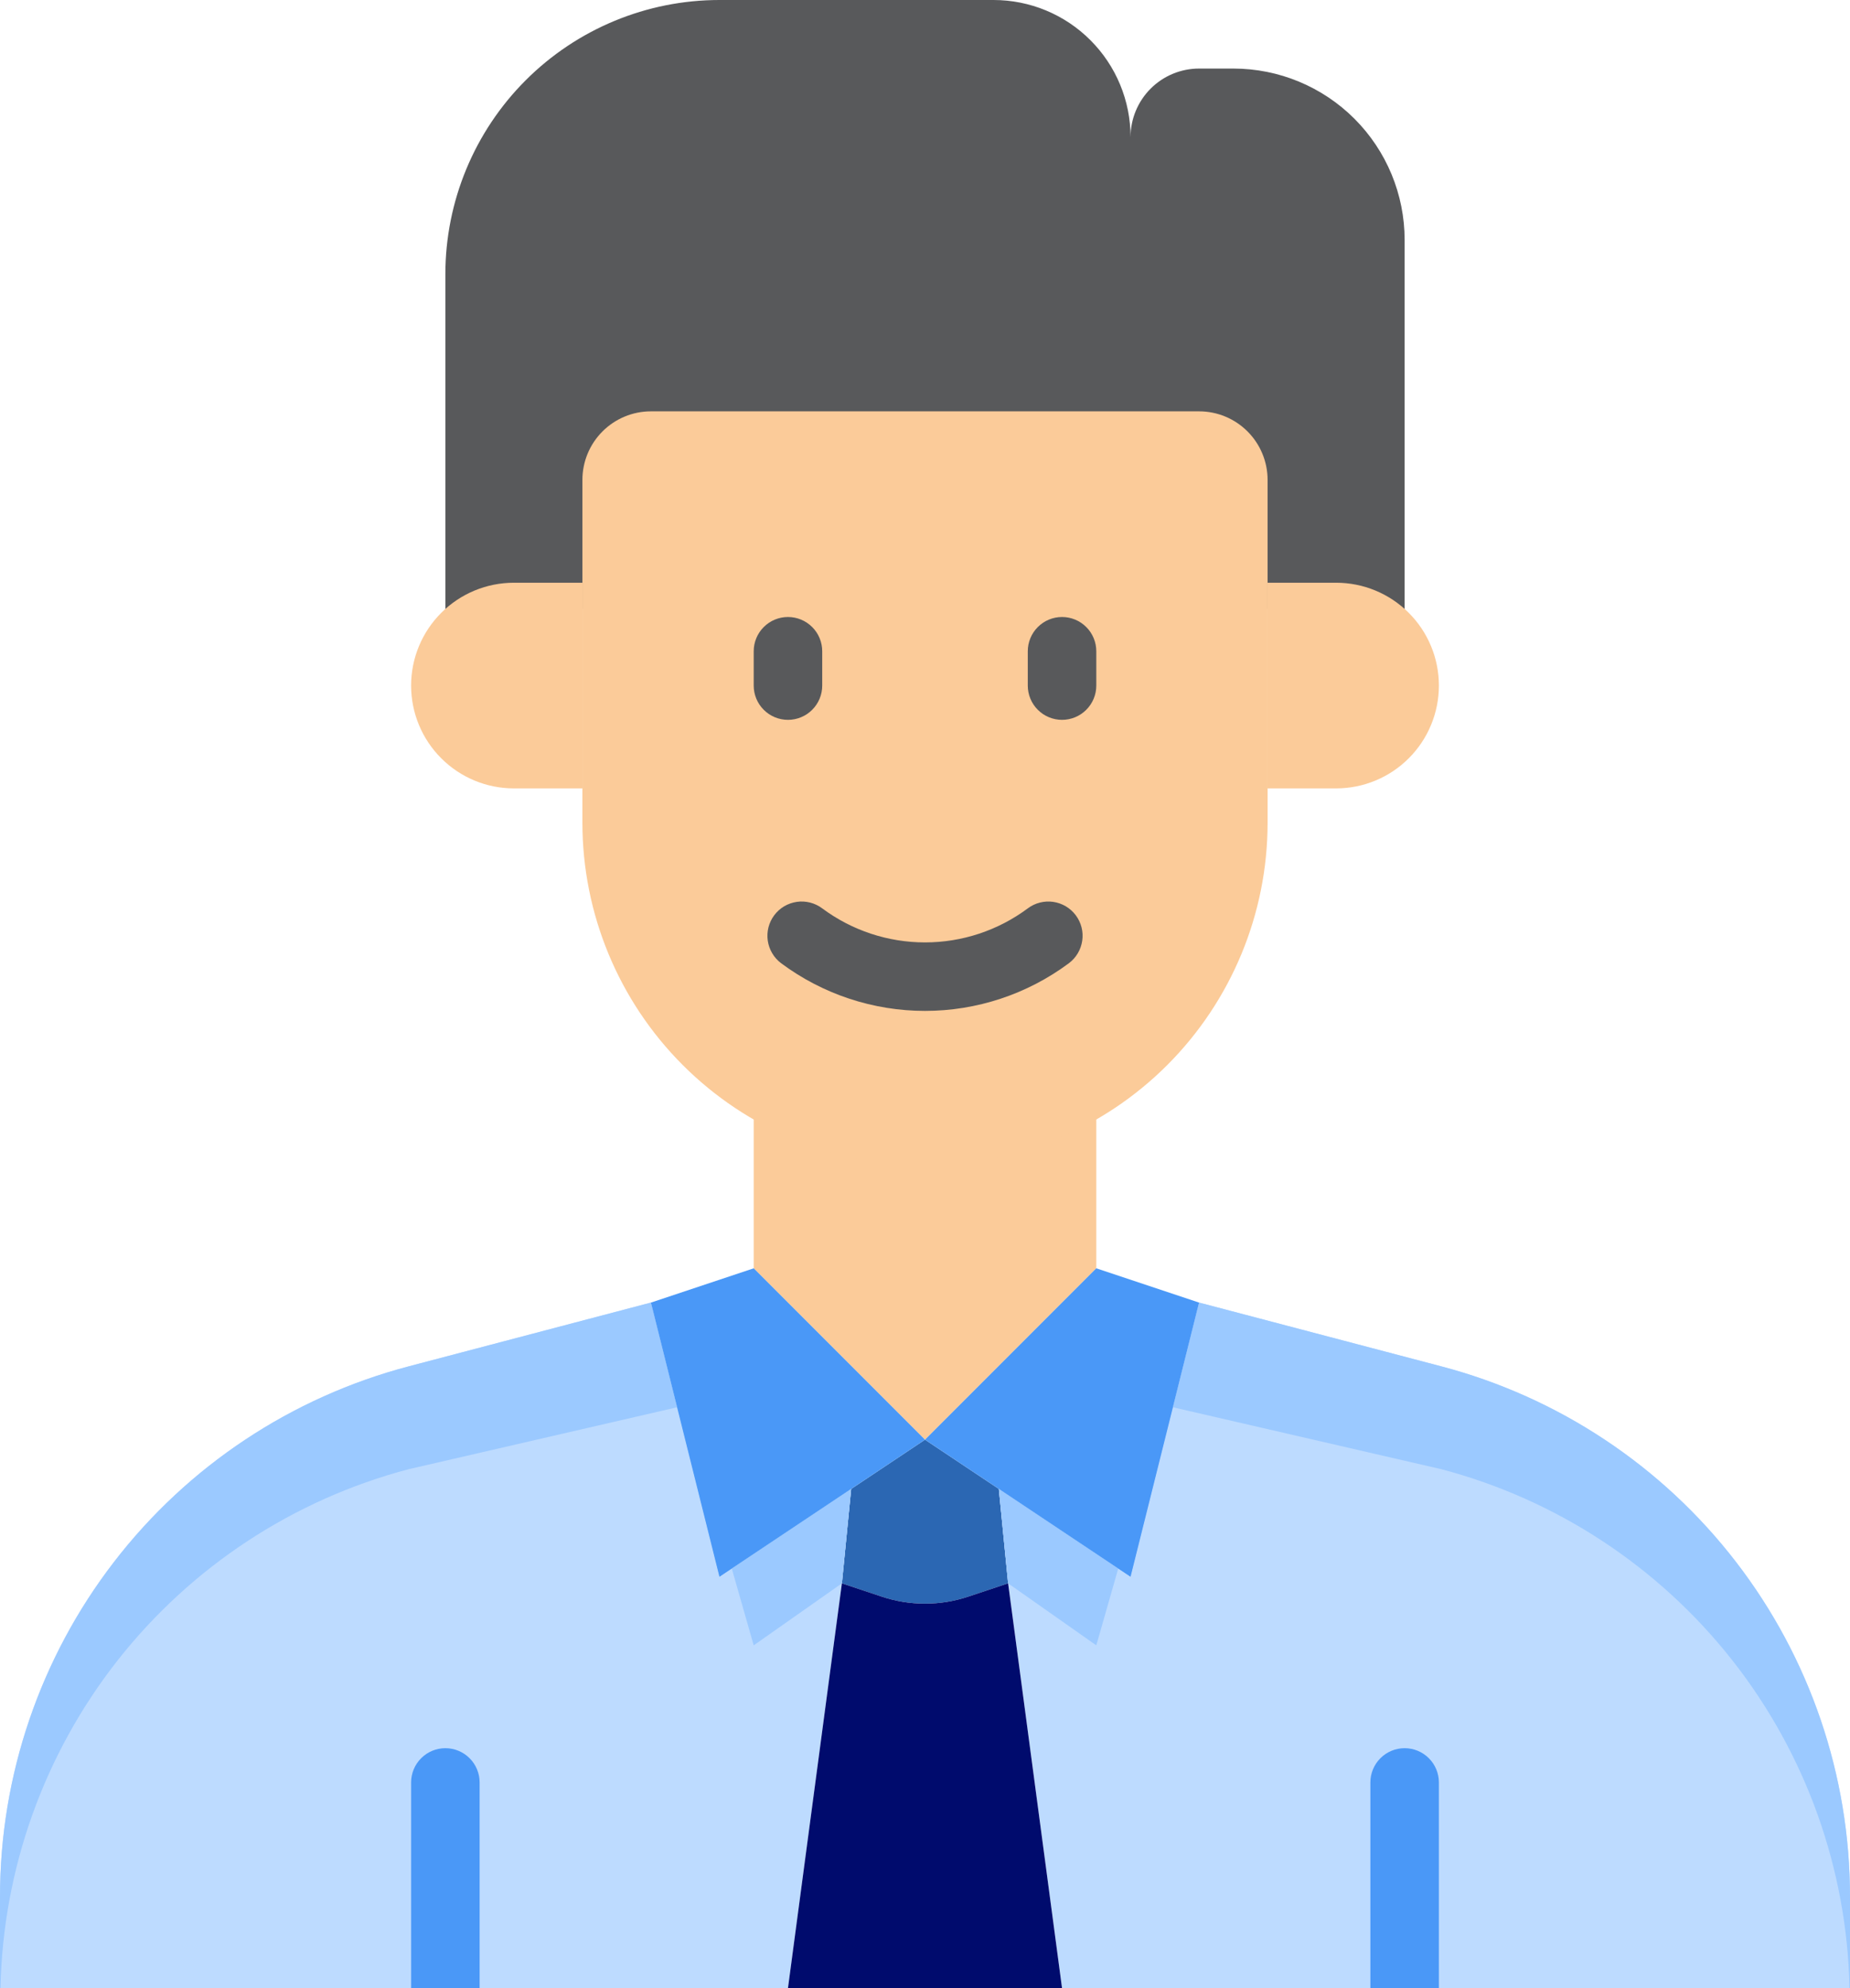 <svg width="54" height="58" viewBox="0 0 54 58" fill="none" xmlns="http://www.w3.org/2000/svg">
<path d="M32 37V29H22V37L27 42L32 37Z" fill="#FBCB99"/>
<path d="M13 17.77V8C13 5.878 13.843 3.843 15.343 2.343C16.843 0.843 18.878 0 21 0H29C30.061 0 31.078 0.421 31.828 1.172C32.579 1.922 33 2.939 33 4C33 3.47 33.211 2.961 33.586 2.586C33.961 2.211 34.47 2 35 2H36C37.326 2 38.598 2.527 39.535 3.464C40.473 4.402 41 5.674 41 7V17.77H13Z" fill="#58595B"/>
<path d="M27 42L24.845 43.437L24.574 46.191L25.735 46.578C26.556 46.852 27.444 46.852 28.265 46.578L29.426 46.191L29.155 43.437L27 42Z" fill="#2B67B3"/>
<path d="M19 38L11.928 39.861C8.51 40.761 5.486 42.766 3.328 45.566C1.17 48.365 3.63117e-05 51.8 0 55.334V58H23L24.574 46.191L24.845 43.437L21 46L19 38ZM42.072 39.861L35 38L33 46L29.155 43.437L29.426 46.191L31 58H54V55.334C54 51.8 52.83 48.365 50.672 45.566C48.514 42.766 45.49 40.761 42.072 39.861Z" fill="#BDDBFF"/>
<path d="M11.928 42.861L20 41L22 48L24.574 46.191L24.845 43.437L21 46L19 38L11.928 39.861C8.51 40.761 5.486 42.766 3.328 45.566C1.17 48.365 3.63117e-05 51.8 0 55.334V58H0.014C0.085 54.525 1.286 51.167 3.436 48.435C5.586 45.704 8.567 43.747 11.928 42.861ZM42.072 39.861L35 38L33 46L29.155 43.437L29.426 46.191L32 48L34 41L42.072 42.861C45.433 43.747 48.414 45.704 50.564 48.435C52.714 51.167 53.915 54.525 53.986 58H54V55.334C54 51.8 52.83 48.365 50.672 45.566C48.514 42.766 45.49 40.761 42.072 39.861Z" fill="#9BC9FF"/>
<path d="M28.265 46.578C27.444 46.852 26.556 46.852 25.735 46.578L24.574 46.191L23 58H31L29.426 46.191L28.265 46.578Z" fill="#000B6D"/>
<path d="M35 12H19C18.47 12 17.961 12.211 17.586 12.586C17.211 12.961 17 13.47 17 14V24C17 26.652 18.054 29.196 19.929 31.071C21.804 32.946 24.348 34 27 34C29.652 34 32.196 32.946 34.071 31.071C35.946 29.196 37 26.652 37 24V14C37 13.47 36.789 12.961 36.414 12.586C36.039 12.211 35.53 12 35 12Z" fill="#FBCB99"/>
<path d="M39 23C39.796 23 40.559 22.684 41.121 22.121C41.684 21.559 42 20.796 42 20C42 19.204 41.684 18.441 41.121 17.879C40.559 17.316 39.796 17 39 17H37V23H39ZM15 23H17V17H15C14.204 17 13.441 17.316 12.879 17.879C12.316 18.441 12 19.204 12 20C12 20.796 12.316 21.559 12.879 22.121C13.441 22.684 14.204 23 15 23Z" fill="#FBCB99"/>
<path d="M35 38L32 37L27 42L33 46L35 38ZM27 42L22 37L19 38L21 46L27 42ZM41 51C40.735 51 40.48 51.105 40.293 51.293C40.105 51.48 40 51.735 40 52V58H42V52C42 51.735 41.895 51.48 41.707 51.293C41.52 51.105 41.265 51 41 51ZM13 51C12.735 51 12.48 51.105 12.293 51.293C12.105 51.48 12 51.735 12 52V58H14V52C14 51.735 13.895 51.48 13.707 51.293C13.52 51.105 13.265 51 13 51Z" fill="#4A98F7"/>
<path d="M31 21C31.265 21 31.52 20.895 31.707 20.707C31.895 20.52 32 20.265 32 20V19C32 18.735 31.895 18.48 31.707 18.293C31.52 18.105 31.265 18 31 18C30.735 18 30.48 18.105 30.293 18.293C30.105 18.48 30 18.735 30 19V20C30 20.265 30.105 20.52 30.293 20.707C30.48 20.895 30.735 21 31 21ZM31.2 28.1C31.412 27.941 31.552 27.704 31.59 27.441C31.628 27.179 31.559 26.912 31.4 26.7C31.241 26.488 31.004 26.348 30.741 26.31C30.479 26.273 30.212 26.341 30 26.5C29.133 27.145 28.081 27.493 27 27.493C25.919 27.493 24.867 27.145 24 26.5C23.895 26.421 23.775 26.364 23.648 26.331C23.521 26.299 23.389 26.291 23.259 26.31C23.129 26.329 23.003 26.373 22.89 26.439C22.777 26.506 22.679 26.595 22.6 26.7C22.521 26.805 22.464 26.925 22.431 27.052C22.399 27.179 22.392 27.311 22.41 27.441C22.429 27.571 22.473 27.697 22.54 27.809C22.606 27.922 22.695 28.021 22.8 28.1C24.014 29.003 25.487 29.491 27 29.491C28.513 29.491 29.986 29.003 31.2 28.1ZM24 20V19C24 18.735 23.895 18.48 23.707 18.293C23.52 18.105 23.265 18 23 18C22.735 18 22.48 18.105 22.293 18.293C22.105 18.48 22 18.735 22 19V20C22 20.265 22.105 20.52 22.293 20.707C22.48 20.895 22.735 21 23 21C23.265 21 23.52 20.895 23.707 20.707C23.895 20.52 24 20.265 24 20Z" fill="#58595B"/>
</svg>
